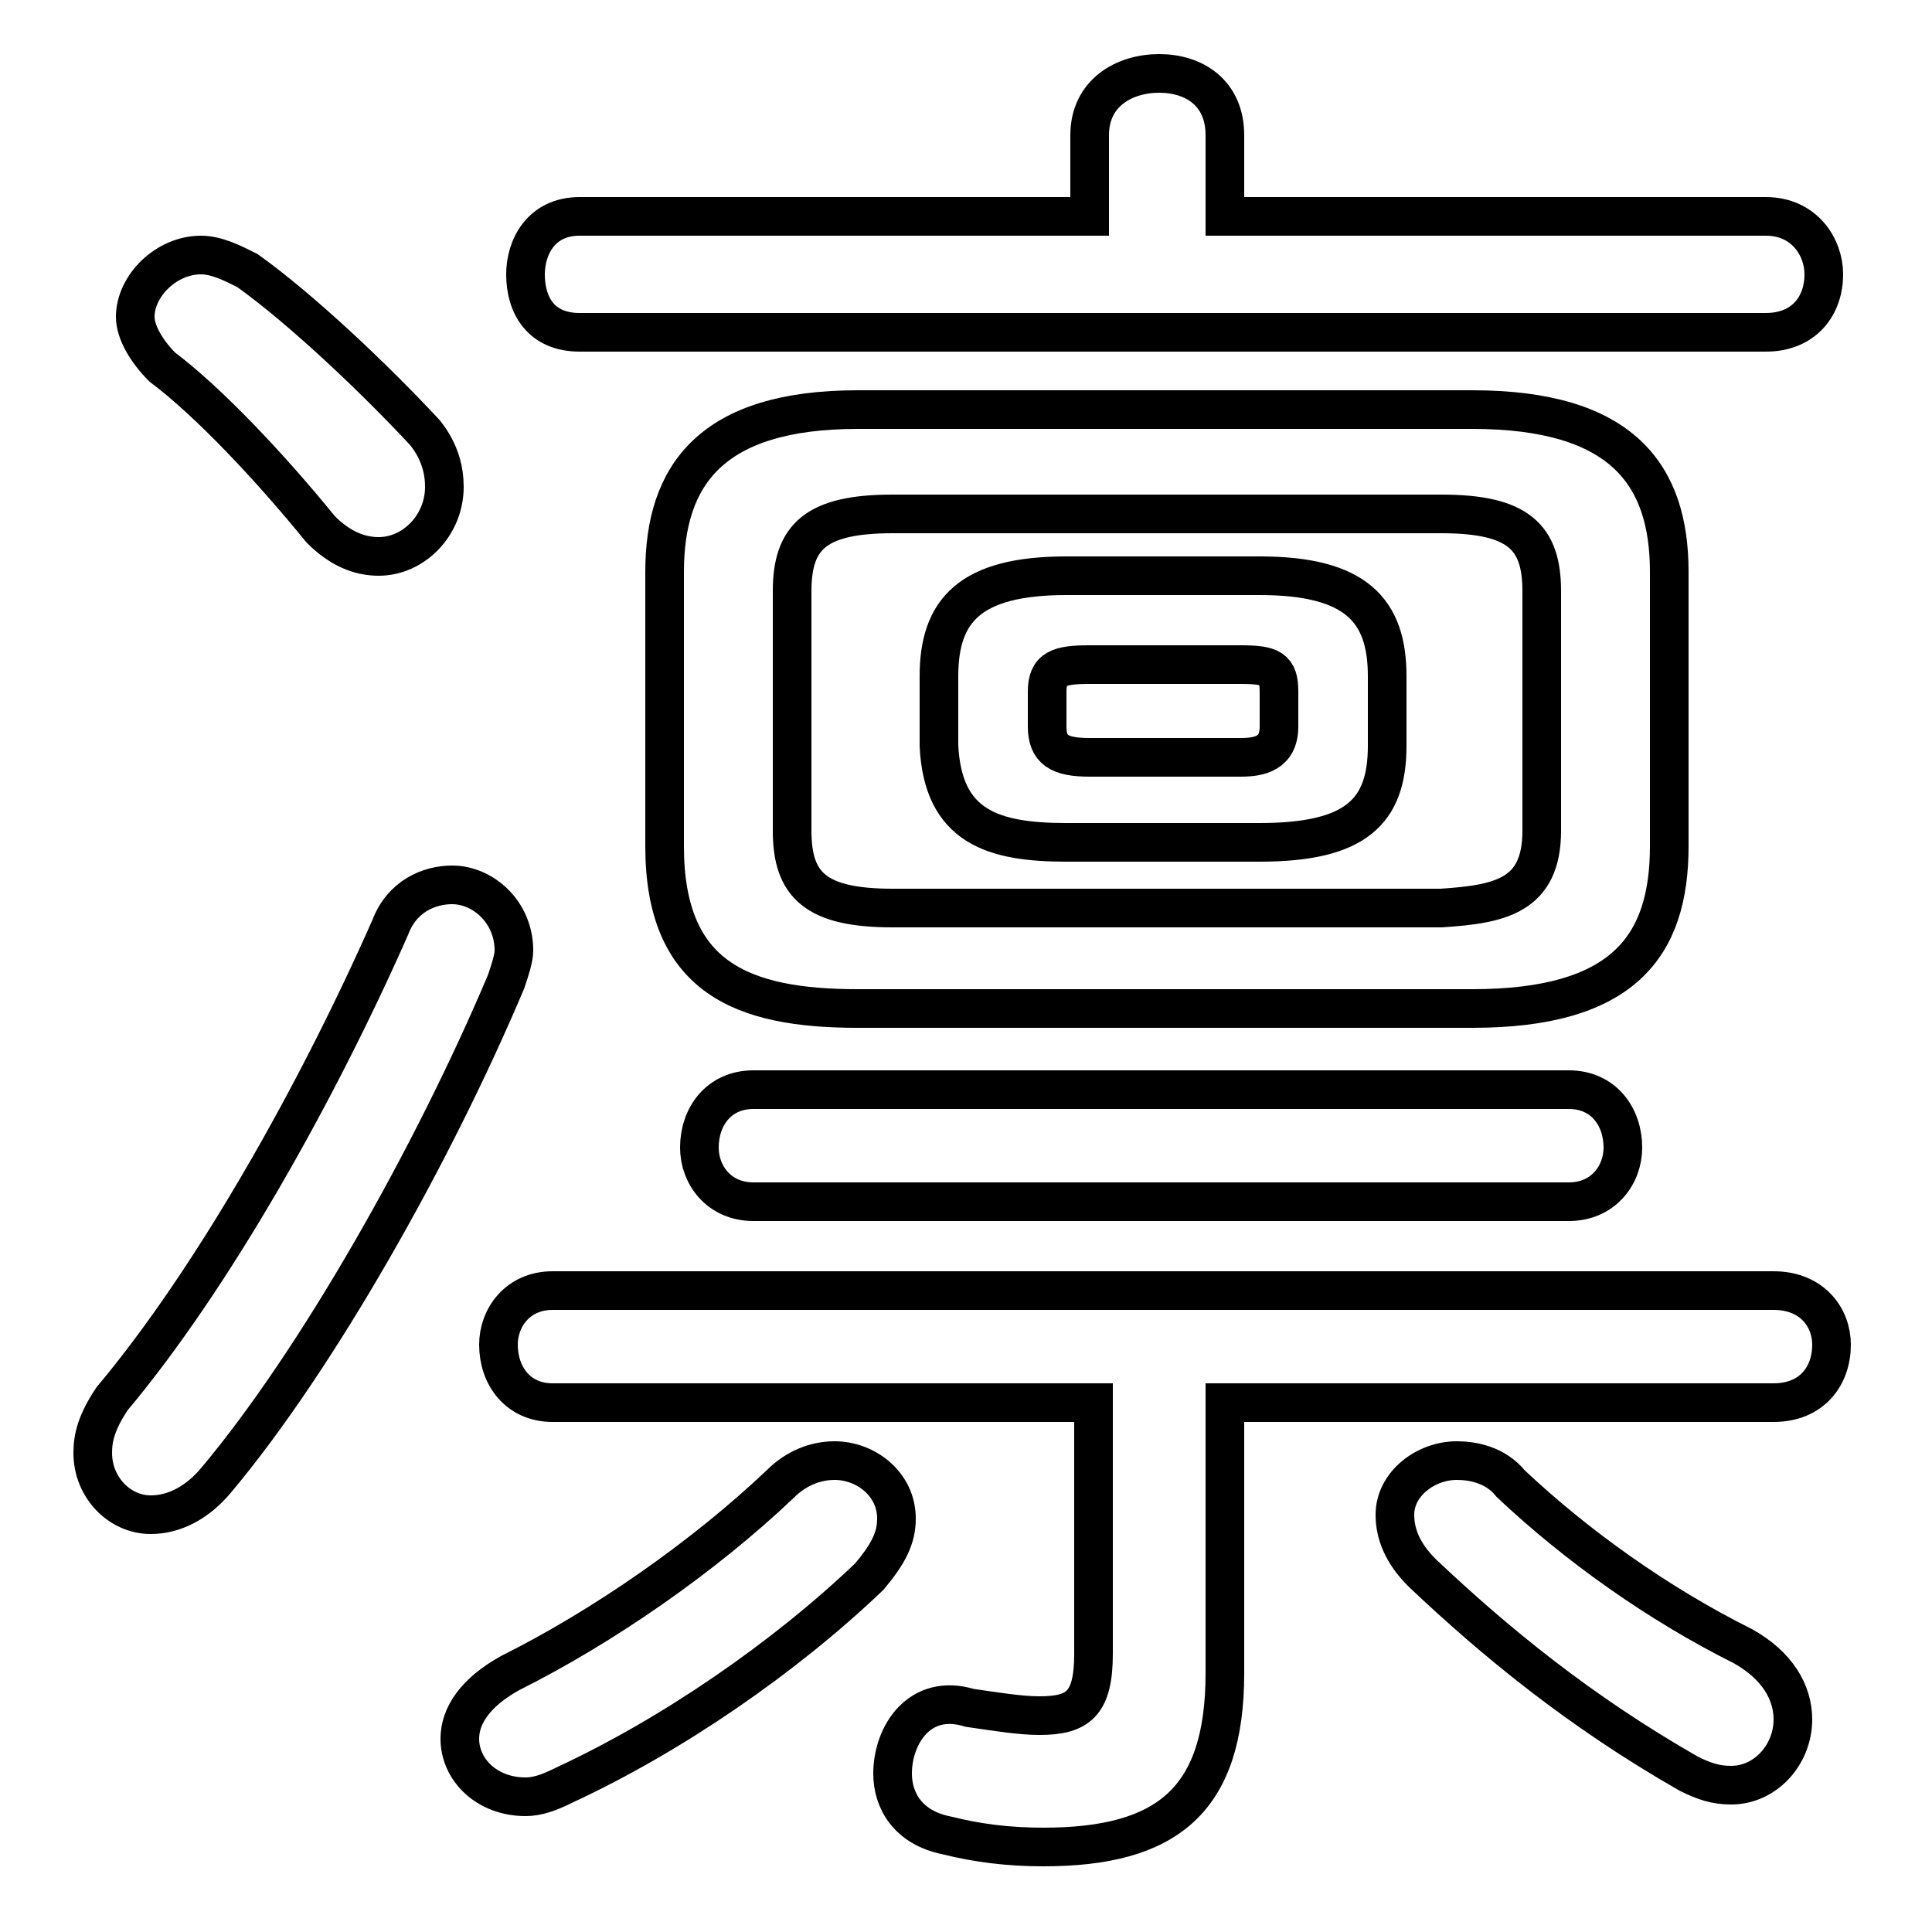 <svg xmlns="http://www.w3.org/2000/svg" viewBox="0 -44.0 50.0 50.0">
    <rect x="0" y="-44.0" width="50.0" height="50.0" fill="#808080" stroke="none"/>
    <g transform="scale(1, -1)">
        <!-- ボディの枠 -->
        <rect x="0" y="-6.0" width="50.0" height="50.0"
            stroke="white" fill="white"/>
        <!-- グリフ座標系の原点 -->
        <circle cx="0" cy="0" r="5" fill="white"/>
        <!-- グリフのアウトライン -->
        <g style="fill:none;stroke:#000000;stroke-width:1;">
<path d="M 32.6 22.2 C 35.1 22.2 35.9 23.0 35.9 24.7 L 35.9 26.5 C 35.9 28.2 35.1 29.1 32.6 29.1 L 27.6 29.1 C 25.1 29.1 24.3 28.2 24.3 26.5 L 24.3 24.7 C 24.4 22.6 25.7 22.2 27.6 22.2 Z M 28.2 24.4 C 27.4 24.4 27.1 24.6 27.1 25.2 L 27.1 26.1 C 27.1 26.7 27.4 26.8 28.2 26.8 L 32.1 26.8 C 32.9 26.8 33.1 26.7 33.1 26.1 L 33.1 25.2 C 33.1 24.5 32.6 24.4 32.1 24.4 Z M 38.1 17.9 C 42.0 17.9 43.2 19.5 43.2 22.1 L 43.2 29.2 C 43.2 31.7 42.0 33.4 38.1 33.4 L 22.2 33.4 C 18.4 33.4 17.2 31.7 17.2 29.2 L 17.2 22.1 C 17.2 18.7 19.2 17.9 22.2 17.9 Z M 23.1 20.5 C 21.1 20.5 20.5 21.1 20.5 22.5 L 20.5 28.7 C 20.5 30.1 21.1 30.7 23.1 30.7 L 37.3 30.7 C 39.3 30.7 39.9 30.1 39.9 28.7 L 39.9 22.5 C 39.9 20.8 38.8 20.6 37.3 20.5 Z M 28.3 7.7 L 28.3 1.2 C 28.3 -0.1 27.9 -0.4 26.9 -0.4 C 26.4 -0.4 25.8 -0.3 25.1 -0.2 C 23.8 0.2 23.1 -0.9 23.1 -1.9 C 23.1 -2.6 23.5 -3.3 24.5 -3.5 C 25.3 -3.7 26.1 -3.8 27.0 -3.8 C 30.2 -3.8 31.7 -2.6 31.7 0.7 L 31.7 7.7 L 45.9 7.7 C 46.9 7.7 47.4 8.4 47.4 9.2 C 47.4 9.9 46.9 10.6 45.9 10.6 L 14.3 10.6 C 13.4 10.6 12.9 9.9 12.9 9.2 C 12.9 8.4 13.4 7.7 14.3 7.7 Z M 31.7 38.4 L 31.7 40.5 C 31.7 41.6 30.9 42.1 30.0 42.1 C 29.1 42.1 28.2 41.6 28.2 40.5 L 28.2 38.4 L 15.0 38.4 C 14.0 38.4 13.6 37.6 13.6 36.9 C 13.6 36.1 14.0 35.4 15.0 35.4 L 45.7 35.4 C 46.7 35.4 47.2 36.1 47.2 36.9 C 47.2 37.6 46.7 38.4 45.7 38.4 Z M 40.6 12.9 C 41.5 12.9 42.0 13.6 42.0 14.3 C 42.0 15.1 41.5 15.8 40.6 15.8 L 19.5 15.8 C 18.6 15.8 18.1 15.1 18.1 14.3 C 18.1 13.6 18.6 12.9 19.5 12.9 Z M 20.2 5.6 C 18.2 3.7 15.6 1.9 13.2 0.7 C 12.3 0.2 11.9 -0.4 11.9 -1.0 C 11.9 -1.8 12.6 -2.5 13.6 -2.5 C 13.9 -2.5 14.2 -2.4 14.6 -2.2 C 17.4 -0.9 20.3 1.1 22.5 3.2 C 23.0 3.8 23.2 4.2 23.2 4.7 C 23.2 5.6 22.4 6.2 21.6 6.2 C 21.1 6.2 20.6 6.0 20.2 5.6 Z M 39.1 5.6 C 38.7 6.1 38.1 6.2 37.7 6.2 C 36.9 6.2 36.1 5.6 36.1 4.8 C 36.1 4.3 36.3 3.8 36.8 3.3 C 38.7 1.5 40.9 -0.3 43.7 -1.9 C 44.1 -2.1 44.4 -2.2 44.8 -2.2 C 45.7 -2.2 46.4 -1.4 46.4 -0.5 C 46.4 0.2 46.0 0.9 45.1 1.4 C 42.9 2.5 40.8 4.0 39.1 5.6 Z M 6.4 37.0 C 6.0 37.2 5.6 37.4 5.2 37.4 C 4.3 37.4 3.5 36.6 3.5 35.8 C 3.5 35.4 3.8 34.9 4.2 34.5 C 5.4 33.6 7.0 31.9 8.3 30.3 C 8.8 29.8 9.3 29.6 9.8 29.6 C 10.7 29.6 11.5 30.4 11.5 31.4 C 11.5 31.8 11.4 32.3 11.0 32.8 C 9.7 34.2 7.8 36.0 6.4 37.0 Z M 10.1 20.0 C 8.2 15.7 5.5 10.9 2.9 7.8 C 2.5 7.2 2.4 6.8 2.4 6.4 C 2.4 5.5 3.1 4.8 3.9 4.8 C 4.5 4.8 5.1 5.1 5.6 5.7 C 8.2 8.8 11.2 14.1 13.1 18.6 C 13.2 18.9 13.3 19.2 13.3 19.4 C 13.3 20.4 12.5 21.1 11.7 21.1 C 11.1 21.1 10.4 20.8 10.1 20.0 Z"/>
</g>
</g>
</svg>